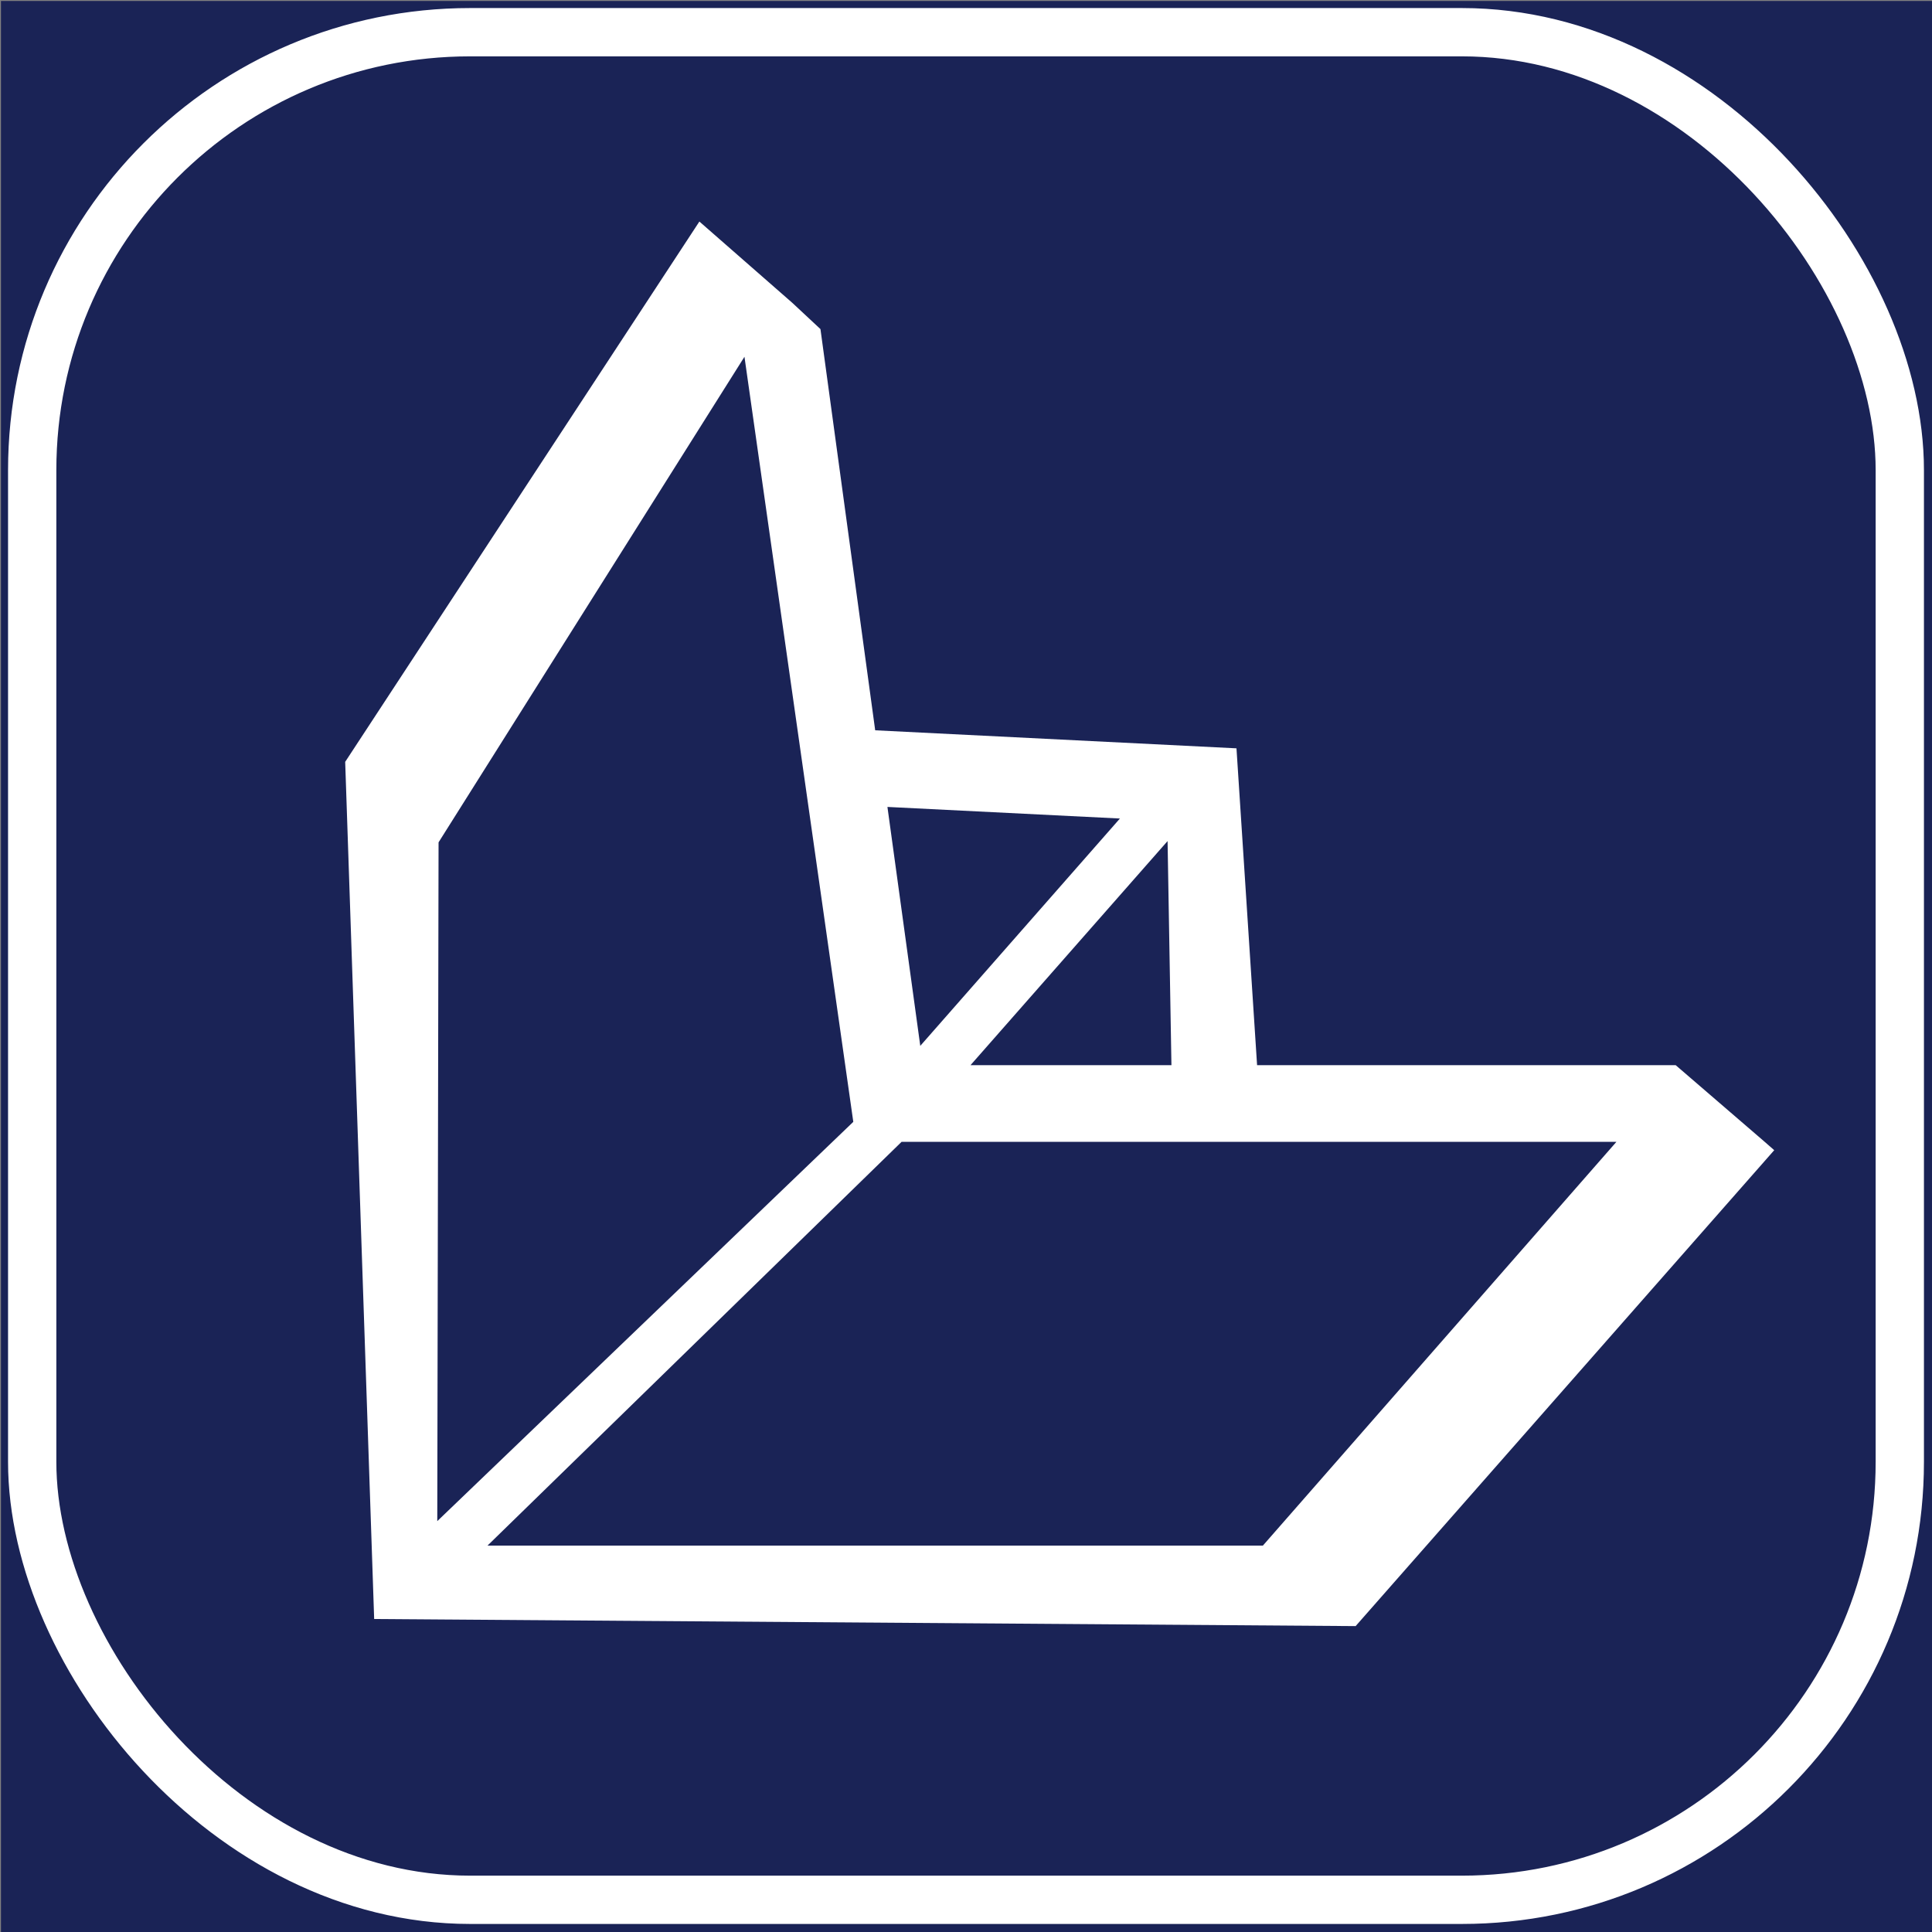 <svg xmlns="http://www.w3.org/2000/svg" viewBox="0 0 30 30"><rect x="0" y="0" width="30" height="30" fill="#808080" stroke="none"/><defs><style>.cls-1{fill:#e6be8a;}.cls-2{fill:#1a2356;stroke:#1a2356;stroke-width:0.97px;}.cls-2,.cls-3{stroke-miterlimit:10;}.cls-3{fill:none;stroke:#fff;stroke-width:0.75px;}.cls-4{fill:#fff;}</style></defs><title>Artboard 5</title><g id="Recomendados"><polygon class="cls-1" points="18.43 17.39 27.57 11.61 21.32 17.62 18.43 17.39"/><polygon class="cls-1" points="13 10 19.57 5.61 13.32 11.62 13 10"/><rect class="cls-2" x="0.5" y="0.5" width="30" height="30"/><rect class="cls-3" x="0.5" y="0.5" width="29" height="29" rx="6.8"/><path class="cls-4" d="M27.39,17.72h0l-1.37-1.18h-6.5l-.32-4.92-5.61-.28-.85-6.23L12.3,4.7h0L10.86,3.44l-5.5,8.39.45,13.31,15.24.11,6.5-7.39Zm-9.26-4.66.06,3.48H15.07Zm-.74-.35-3.1,3.53-.51-3.71Zm-10.58.37,4.75-7.54,1.69,11.88-6.46,6.2ZM19.57,24h-12L14,17.73h11.1L19.61,24Z"/></g></svg>